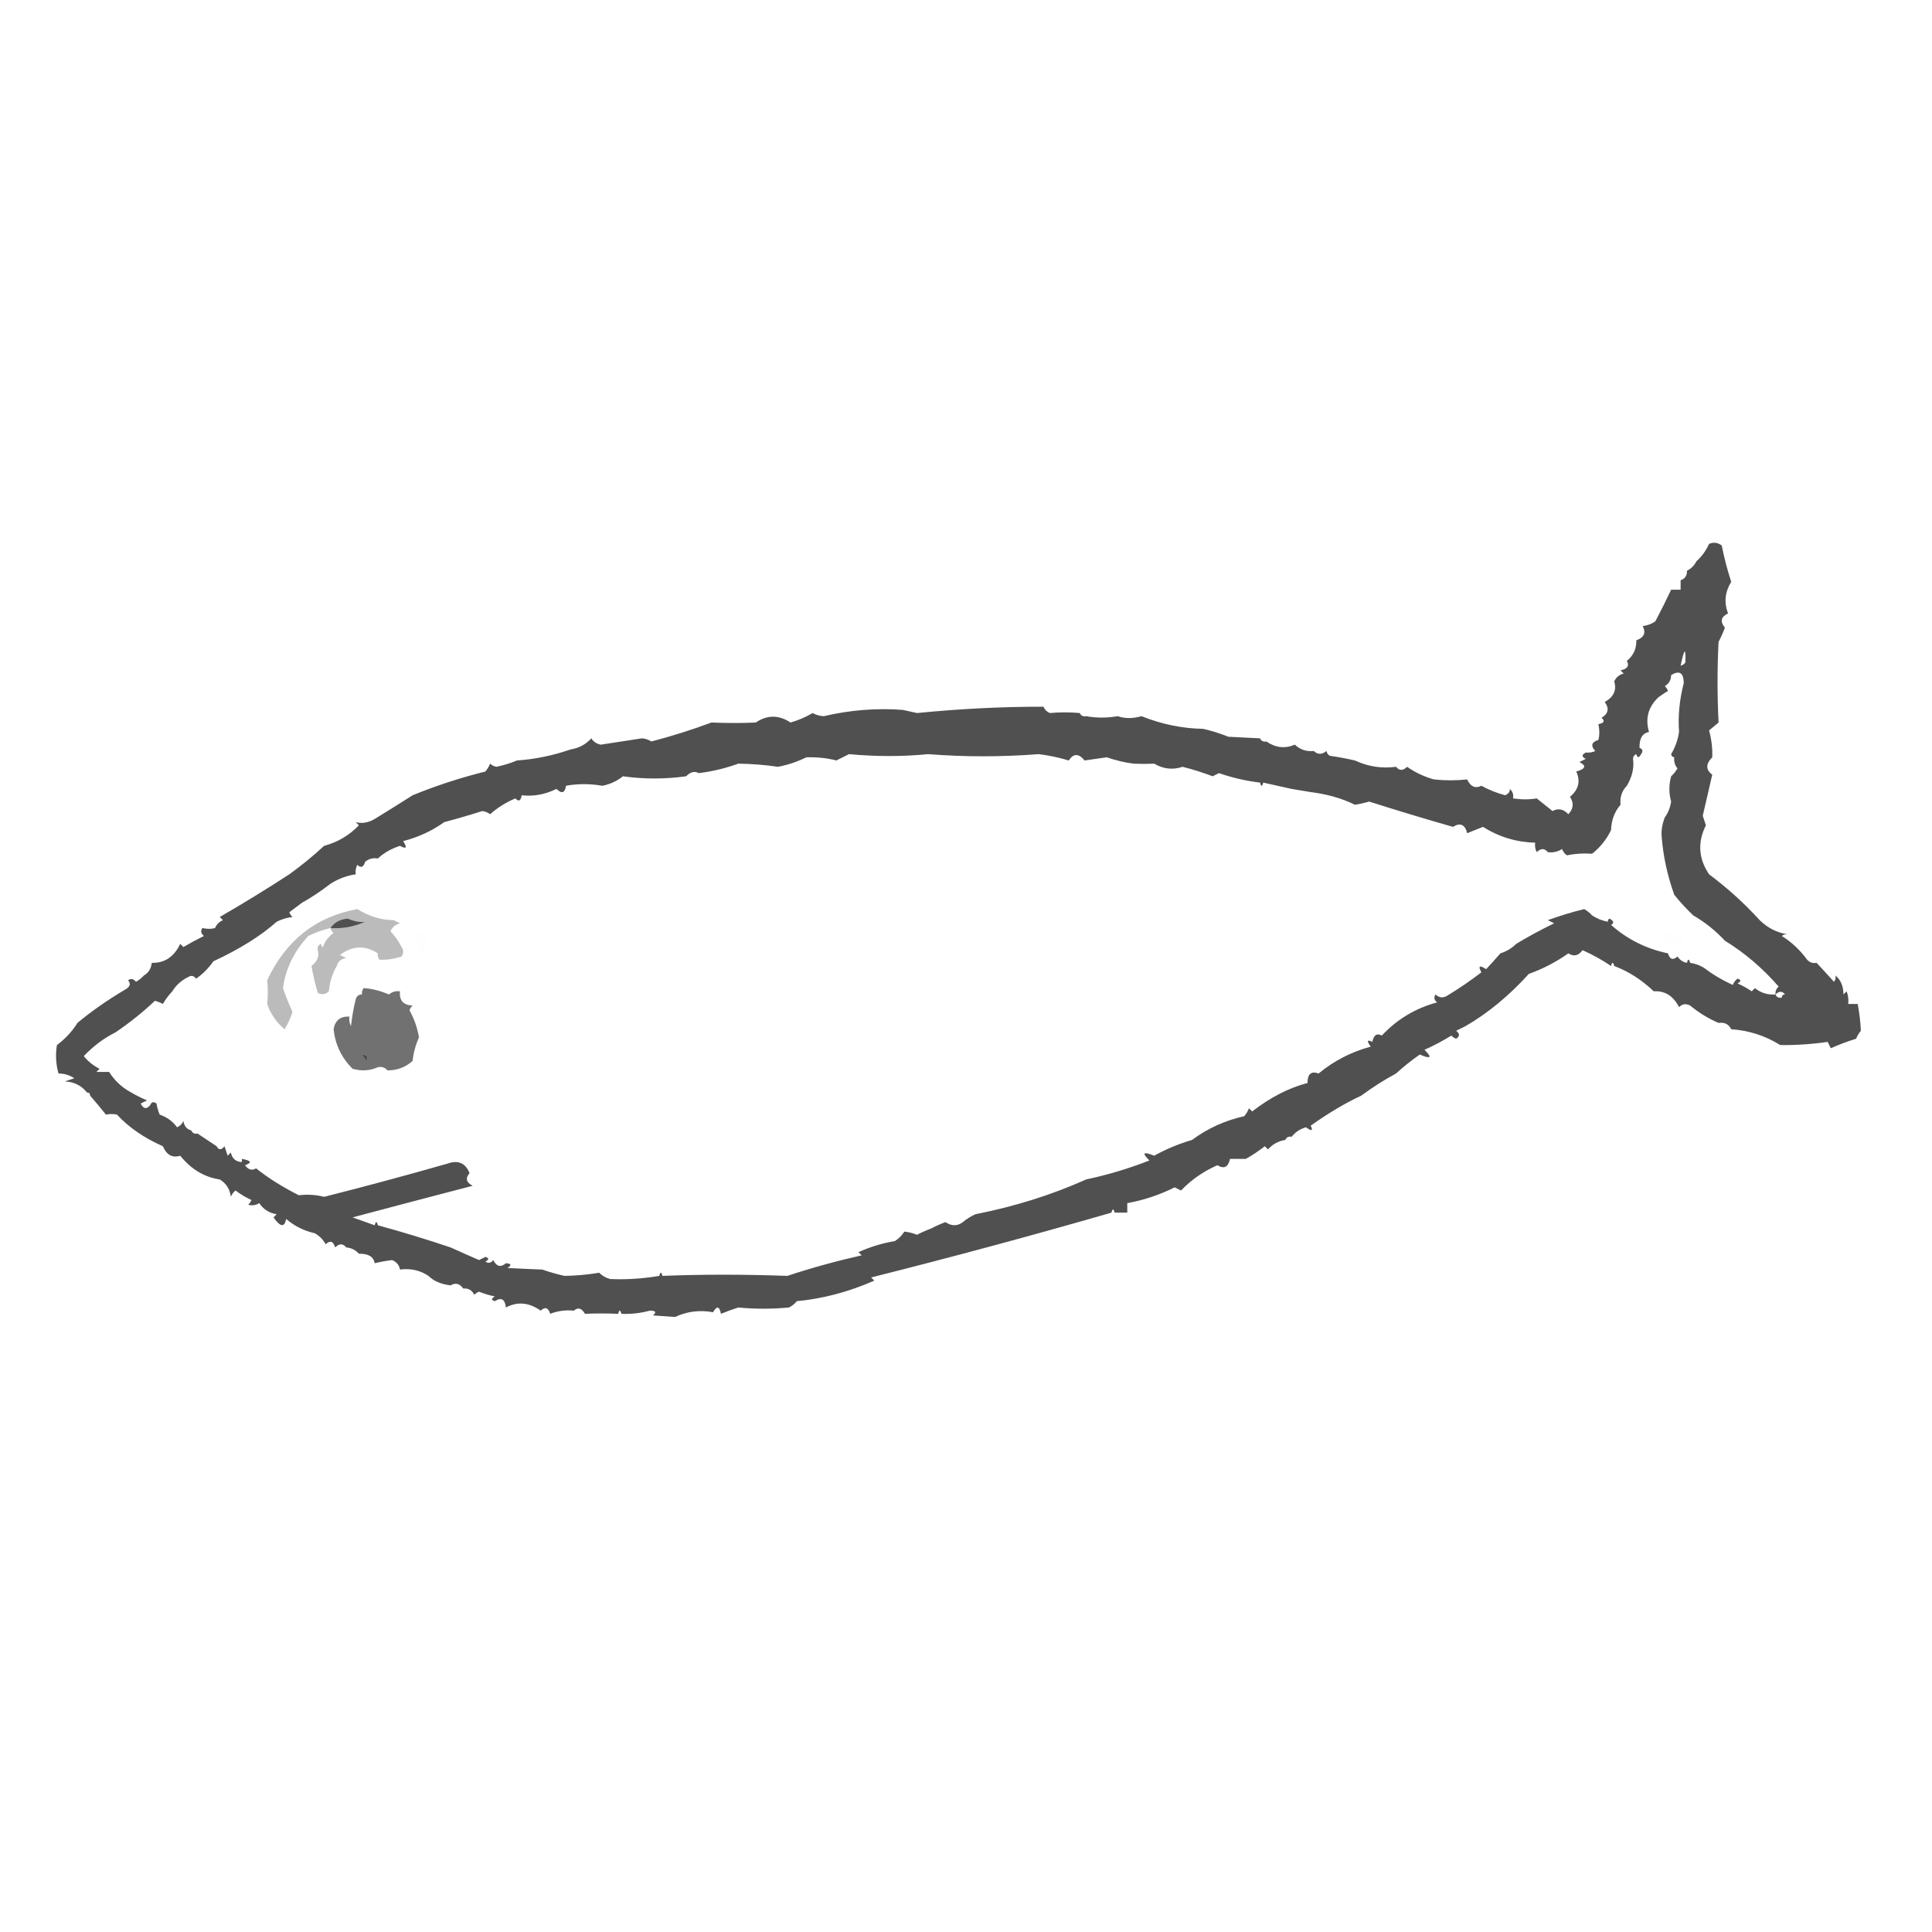 <?xml version="1.0" encoding="UTF-8"?>
<!DOCTYPE svg PUBLIC "-//W3C//DTD SVG 1.1//EN" "http://www.w3.org/Graphics/SVG/1.1/DTD/svg11.dtd">
<svg xmlns="http://www.w3.org/2000/svg" version="1.1" width="611px" height="611px" style="shape-rendering:geometricPrecision; text-rendering:geometricPrecision; image-rendering:optimizeQuality; fill-rule:evenodd; clip-rule:evenodd" xmlns:xlink="http://www.w3.org/1999/xlink">
<g><path style="opacity:0.685" fill="#000000" d="M 565.5,295.5 C 564.761,295.369 564.094,295.536 563.5,296C 566.645,297.978 569.312,300.478 571.5,303.5C 572.325,304.386 573.325,304.719 574.5,304.5C 575.952,306.033 577.785,308.033 580,310.5C 580.464,309.906 580.631,309.239 580.5,308.5C 582.164,309.949 582.998,311.949 583,314.5C 583.333,314.167 583.667,313.833 584,313.5C 584.49,314.793 584.657,316.127 584.5,317.5C 585.5,317.5 586.5,317.5 587.5,317.5C 588.064,320.541 588.397,323.375 588.5,326C 587.874,326.75 587.374,327.584 587,328.5C 584.282,329.347 581.616,330.347 579,331.5C 578.667,330.833 578.333,330.167 578,329.5C 573.008,330.231 568.008,330.564 563,330.5C 558.253,327.544 553.087,325.877 547.5,325.5C 546.713,323.896 545.38,323.229 543.5,323.5C 540.298,322.138 537.298,320.304 534.5,318C 533.216,317.316 532.049,317.483 531,318.5C 529.191,314.95 526.524,313.283 523,313.5C 519.162,309.848 514.995,307.182 510.5,305.5C 510.167,304.167 509.833,304.167 509.5,305.5C 506.714,303.603 503.714,301.936 500.5,300.5C 499.18,302.27 497.68,302.603 496,301.5C 492.138,304.233 487.971,306.4 483.5,308C 477.203,314.939 470.537,320.439 463.5,324.5C 462.527,324.987 461.527,325.487 460.5,326C 461.711,326.893 461.711,327.726 460.5,328.5C 459.914,328.291 459.414,327.957 459,327.5C 456.274,329.188 453.441,330.688 450.5,332C 453.045,334.501 452.545,335.001 449,333.5C 446.258,335.432 443.758,337.432 441.5,339.5C 437.628,341.597 433.961,343.931 430.5,346.5C 425.413,348.87 420.08,352.037 414.5,356C 415.34,357.666 414.84,357.833 413,356.5C 411.122,357.053 409.622,358.053 408.5,359.5C 407.508,359.328 406.842,359.662 406.5,360.5C 404.295,360.852 402.462,361.852 401,363.5C 400.667,363.167 400.333,362.833 400,362.5C 398.116,363.977 396.116,365.31 394,366.5C 392.333,366.5 390.667,366.5 389,366.5C 388.424,369.124 387.09,369.791 385,368.5C 380.561,370.457 376.728,373.124 373.5,376.5C 372.833,376.167 372.167,375.833 371.5,375.5C 366.672,377.905 361.672,379.571 356.5,380.5C 356.5,381.5 356.5,382.5 356.5,383.5C 355.167,383.5 353.833,383.5 352.5,383.5C 352.167,382.167 351.833,382.167 351.5,383.5C 326.892,390.608 301.558,397.442 275.5,404C 275.833,404.333 276.167,404.667 276.5,405C 268.433,408.555 260.266,410.722 252,411.5C 251.311,412.357 250.478,413.023 249.5,413.5C 244.052,414.009 238.718,414.009 233.5,413.5C 231.618,414.093 229.785,414.76 228,415.5C 227.549,413.071 226.715,412.904 225.5,415C 221.283,414.223 217.283,414.723 213.5,416.5C 211.328,416.324 208.995,416.157 206.5,416C 207.706,414.982 207.373,414.482 205.5,414.5C 202.551,415.302 199.551,415.636 196.5,415.5C 196.167,414.167 195.833,414.167 195.5,415.5C 191.788,415.342 188.288,415.342 185,415.5C 183.959,413.689 182.793,413.355 181.5,414.5C 178.881,414.232 176.381,414.565 174,415.5C 173.395,413.519 172.395,413.185 171,414.5C 167.303,411.885 163.637,411.552 160,413.5C 159.685,410.853 158.518,410.187 156.5,411.5C 155.304,411.154 155.304,410.654 156.5,410C 154.782,409.654 153.115,409.154 151.5,408.5C 150.914,408.709 150.414,409.043 150,409.5C 149.29,408.027 148.124,407.36 146.5,407.5C 145.365,405.912 144.031,405.579 142.5,406.5C 139.491,406.144 137.157,405.144 135.5,403.5C 132.877,401.735 129.877,401.068 126.5,401.5C 126.25,400.078 125.417,399.078 124,398.5C 122.201,398.721 120.368,399.054 118.5,399.5C 118.15,397.433 116.483,396.433 113.5,396.5C 112.486,395.326 111.153,394.66 109.5,394.5C 108.458,393.209 107.292,393.209 106,394.5C 105.395,392.519 104.395,392.185 103,393.5C 102.167,392 101,390.833 99.5,390C 96.116,389.242 93.116,387.742 90.5,385.5C 89.994,388.25 88.66,388.084 86.5,385C 86.833,384.667 87.167,384.333 87.5,384C 85.133,383.626 83.299,382.459 82,380.5C 80.838,381.187 79.672,381.353 78.5,381C 78.957,380.586 79.291,380.086 79.5,379.5C 77.713,378.684 76.046,377.684 74.5,376.5C 73.808,377.025 73.308,377.692 73,378.5C 72.707,376.075 71.541,374.242 69.5,373C 64.634,372.293 60.467,369.793 57,365.5C 54.518,366.269 52.685,365.269 51.5,362.5C 45.523,359.849 40.69,356.516 37,352.5C 35.94,352.254 34.773,352.254 33.5,352.5C 31.877,350.46 30.21,348.46 28.5,346.5C 28.5,345.833 28.167,345.5 27.5,345.5C 25.776,343.311 23.442,342.144 20.5,342C 21.5,341.667 22.5,341.333 23.5,341C 21.975,339.991 20.308,339.491 18.5,339.5C 17.671,336.531 17.505,333.531 18,330.5C 20.63,328.556 22.796,326.223 24.5,323.5C 28.782,319.908 33.782,316.408 39.5,313C 41.125,312.147 41.458,311.147 40.5,310C 41.449,309.383 42.282,309.549 43,310.5C 43.995,309.934 44.828,309.267 45.5,308.5C 46.966,307.653 47.8,306.32 48,304.5C 52.049,304.611 55.049,302.611 57,298.5C 57.333,298.833 57.667,299.167 58,299.5C 60.116,298.257 62.282,297.091 64.5,296C 63.549,295.282 63.383,294.449 64,293.5C 65.503,293.835 66.836,293.835 68,293.5C 68.5,292.333 69.333,291.5 70.5,291C 70.167,290.667 69.833,290.333 69.5,290C 76.977,285.681 84.31,281.181 91.5,276.5C 95.311,273.75 98.978,270.75 102.5,267.5C 106.792,266.351 110.459,264.185 113.5,261C 113.167,260.667 112.833,260.333 112.5,260C 114.447,260.536 116.447,260.202 118.5,259C 122.614,256.479 126.614,253.979 130.5,251.5C 137.923,248.466 145.59,245.966 153.5,244C 154.126,243.25 154.626,242.416 155,241.5C 155.561,242.022 156.228,242.355 157,242.5C 159.346,242.01 161.513,241.343 163.5,240.5C 169.155,240.122 174.821,238.955 180.5,237C 183.133,236.577 185.299,235.41 187,233.5C 187.674,234.578 188.674,235.245 190,235.5C 194.333,234.833 198.667,234.167 203,233.5C 204.107,233.585 205.107,233.919 206,234.5C 212.616,232.759 218.949,230.759 225,228.5C 230.028,228.704 234.695,228.704 239,228.5C 242.652,226.047 246.319,226.047 250,228.5C 252.454,227.802 254.787,226.802 257,225.5C 258.062,226.097 259.228,226.43 260.5,226.5C 268.805,224.55 277.138,223.883 285.5,224.5C 286.897,224.795 288.397,225.129 290,225.5C 303.719,224.142 317.052,223.475 330,223.5C 330.388,224.428 331.055,225.095 332,225.5C 335.096,225.214 338.263,225.214 341.5,225.5C 341.842,226.338 342.508,226.672 343.5,226.5C 346.699,227.078 350.032,227.078 353.5,226.5C 355.713,227.279 358.213,227.279 361,226.5C 367.443,229.06 373.943,230.394 380.5,230.5C 383.167,231.106 385.834,231.939 388.5,233C 391.999,233.159 395.333,233.325 398.5,233.5C 398.842,234.338 399.508,234.672 400.5,234.5C 403.411,236.495 406.411,236.828 409.5,235.5C 411.173,237.086 413.173,237.753 415.5,237.5C 416.705,238.686 418.039,238.686 419.5,237.5C 419.611,238.117 419.944,238.617 420.5,239C 423.207,239.395 425.873,239.895 428.5,240.5C 432.647,242.439 436.98,243.106 441.5,242.5C 442.542,243.791 443.708,243.791 445,242.5C 447.567,244.305 450.401,245.638 453.5,246.5C 456.91,246.872 460.41,246.872 464,246.5C 465.062,248.795 466.562,249.461 468.5,248.5C 470.78,249.767 473.28,250.767 476,251.5C 477.011,251.108 477.511,250.441 477.5,249.5C 478.386,250.325 478.719,251.325 478.5,252.5C 481.146,252.892 483.646,252.892 486,252.5C 487.667,253.833 489.333,255.167 491,256.5C 492.779,255.521 494.445,255.854 496,257.5C 497.635,255.757 497.802,253.923 496.5,252C 499.229,249.751 499.896,247.084 498.5,244C 501.464,243.16 501.797,242.16 499.5,241C 500.167,240.667 500.833,240.333 501.5,240C 500.167,239.333 500.167,238.667 501.5,238C 502.738,238.077 503.738,237.911 504.5,237.5C 502.978,235.844 503.311,234.677 505.5,234C 505.888,232.475 505.888,230.808 505.5,229C 507.301,228.683 507.634,228.016 506.5,227C 508.658,225.688 508.991,224.022 507.5,222C 510.341,220.418 511.341,218.251 510.5,215.5C 511.09,214.201 512.09,213.368 513.5,213C 513.167,212.667 512.833,212.333 512.5,212C 514.679,211.558 515.345,210.558 514.5,209C 516.55,207.364 517.55,205.198 517.5,202.5C 519.946,201.608 520.612,200.108 519.5,198C 521.058,197.79 522.391,197.29 523.5,196.5C 525.243,193.222 526.91,189.889 528.5,186.5C 529.5,186.5 530.5,186.5 531.5,186.5C 531.5,185.5 531.5,184.5 531.5,183.5C 532.906,183.027 533.573,182.027 533.5,180.5C 534.833,179.833 535.833,178.833 536.5,177.5C 538.179,176 539.512,174.167 540.5,172C 541.899,171.405 543.232,171.572 544.5,172.5C 545.27,176.394 546.27,180.227 547.5,184C 545.513,187.232 545.18,190.565 546.5,194C 544.246,195.054 543.913,196.554 545.5,198.5C 544.926,200.059 544.26,201.559 543.5,203C 543.072,211.403 543.072,219.903 543.5,228.5C 542.5,229.333 541.5,230.167 540.5,231C 541.285,233.908 541.619,236.742 541.5,239.5C 539.411,241.595 539.411,243.428 541.5,245C 540.504,249.297 539.504,253.63 538.5,258C 538.833,259 539.167,260 539.5,261C 536.811,266.364 537.144,271.531 540.5,276.5C 546.432,280.945 551.766,285.778 556.5,291C 559.098,293.528 562.098,295.028 565.5,295.5 Z M 531.5,210.5 C 532.686,204.919 533.186,204.586 533,209.5C 532.617,210.056 532.117,210.389 531.5,210.5 Z M 529.5,239.5 C 529.33,240.822 529.663,241.989 530.5,243C 529.934,243.995 529.267,244.828 528.5,245.5C 527.763,248.238 527.763,250.905 528.5,253.5C 528.199,255.422 527.533,257.088 526.5,258.5C 525.68,260.614 525.347,262.614 525.5,264.5C 525.975,270.726 527.308,276.893 529.5,283C 531.406,285.359 533.406,287.526 535.5,289.5C 539.248,291.68 542.581,294.347 545.5,297.5C 551.767,301.348 557.434,306.182 562.5,312C 561.748,312.671 561.414,313.504 561.5,314.5C 559.064,314.683 556.897,314.016 555,312.5C 554.667,312.833 554.333,313.167 554,313.5C 552.581,312.54 551.081,311.707 549.5,311C 550.696,310.346 550.696,309.846 549.5,309.5C 548.808,310.025 548.308,310.692 548,311.5C 544.458,309.844 541.625,308.177 539.5,306.5C 538.07,305.463 536.403,304.796 534.5,304.5C 534.167,303.167 533.833,303.167 533.5,304.5C 532.265,304.279 531.265,303.612 530.5,302.5C 529.078,303.777 528.078,303.443 527.5,301.5C 520.634,300.067 514.634,297.067 509.5,292.5C 510.547,291.922 510.38,291.256 509,290.5C 508.601,290.728 508.435,291.062 508.5,291.5C 506.678,291.169 505.011,290.502 503.5,289.5C 502.828,288.733 501.995,288.066 501,287.5C 497.138,288.453 493.305,289.62 489.5,291C 490.167,291.333 490.833,291.667 491.5,292C 487.348,294.008 483.348,296.175 479.5,298.5C 478.101,299.89 476.434,300.89 474.5,301.5C 473.092,303.132 471.592,304.798 470,306.5C 467.871,305.137 467.371,305.471 468.5,307.5C 464.955,310.217 461.289,312.717 457.5,315C 456.216,315.684 455.049,315.517 454,314.5C 453.383,315.449 453.549,316.282 454.5,317C 447.661,318.843 441.827,322.343 437,327.5C 435.442,326.655 434.442,327.321 434,329.5C 432.334,328.66 432.167,329.16 433.5,331C 427.357,332.654 421.857,335.488 417,339.5C 414.679,338.639 413.513,339.639 413.5,342.5C 407.601,344.037 401.767,347.037 396,351.5C 395.667,351.167 395.333,350.833 395,350.5C 394.626,351.416 394.126,352.25 393.5,353C 387.394,354.36 381.894,356.86 377,360.5C 372.781,361.74 368.781,363.407 365,365.5C 361.526,364.072 361.026,364.572 363.5,367C 357.01,369.545 350.343,371.545 343.5,373C 332.597,377.887 320.93,381.554 308.5,384C 307.016,384.662 305.683,385.496 304.5,386.5C 302.777,387.807 300.943,387.807 299,386.5C 297.378,387.099 295.878,387.766 294.5,388.5C 292.97,389.067 291.47,389.733 290,390.5C 288.602,389.949 287.268,389.616 286,389.5C 285.221,390.728 284.221,391.728 283,392.5C 279.009,393.164 275.176,394.331 271.5,396C 271.833,396.333 272.167,396.667 272.5,397C 264.311,398.855 256.477,401.022 249,403.5C 235.25,402.999 222.084,402.999 209.5,403.5C 209.167,402.167 208.833,402.167 208.5,403.5C 203.292,404.387 198.126,404.72 193,404.5C 191.635,404.156 190.468,403.489 189.5,402.5C 185.904,403.114 182.237,403.447 178.5,403.5C 176.018,402.933 173.684,402.266 171.5,401.5C 168.001,401.367 164.334,401.2 160.5,401C 161.888,400.111 161.722,399.611 160,399.5C 158.351,400.898 157.018,400.564 156,398.5C 155.282,399.451 154.449,399.617 153.5,399C 154.696,398.346 154.696,397.846 153.5,397.5C 152.833,397.833 152.167,398.167 151.5,398.5C 148.427,397.167 145.427,395.834 142.5,394.5C 134.573,391.848 126.907,389.515 119.5,387.5C 119.167,386.167 118.833,386.167 118.5,387.5C 116.202,386.69 113.868,385.856 111.5,385C 124.242,381.609 136.909,378.275 149.5,375C 147.436,373.982 147.102,372.649 148.5,371C 147.202,367.795 144.868,366.795 141.5,368C 128.496,371.717 115.496,375.217 102.5,378.5C 99.928,377.839 97.261,377.673 94.5,378C 89.299,375.37 84.799,372.537 81,369.5C 79.687,370.287 78.52,369.954 77.5,368.5C 79.793,367.699 79.46,367.032 76.5,366.5C 76.5,366.833 76.5,367.167 76.5,367.5C 74.589,367.426 73.422,366.426 73,364.5C 72.667,364.833 72.333,365.167 72,365.5C 71.667,364.5 71.333,363.5 71,362.5C 70.023,363.774 69.189,363.774 68.5,362.5C 66.503,361.192 64.503,359.859 62.5,358.5C 61.508,358.672 60.842,358.338 60.5,357.5C 59.069,357.119 58.236,356.119 58,354.5C 57.612,355.428 56.945,356.095 56,356.5C 54.6,354.604 52.767,353.271 50.5,352.5C 49.998,351.284 49.665,350.117 49.5,349C 48.563,348.308 47.897,348.475 47.5,349.5C 46.352,350.895 45.352,350.728 44.5,349C 45.167,348.667 45.833,348.333 46.5,348C 44.685,347.243 43.019,346.41 41.5,345.5C 38.639,343.992 36.306,341.826 34.5,339C 33.167,339 31.833,339 30.5,339C 30.833,338.667 31.167,338.333 31.5,338C 29.545,337.047 27.878,335.713 26.5,334C 29.446,330.874 32.78,328.374 36.5,326.5C 40.892,323.541 45.059,320.207 49,316.5C 49.873,316.735 50.706,317.069 51.5,317.5C 52.389,315.993 53.389,314.66 54.5,313.5C 55.674,311.559 57.341,310.059 59.5,309C 60.449,308.383 61.282,308.549 62,309.5C 63.999,308.169 65.833,306.335 67.5,304C 75.802,300.151 82.469,295.984 87.5,291.5C 89.078,290.702 90.744,290.202 92.5,290C 92.043,289.586 91.709,289.086 91.5,288.5C 92.852,287.476 94.185,286.476 95.5,285.5C 98.567,283.786 101.567,281.786 104.5,279.5C 106.99,277.917 109.657,276.917 112.5,276.5C 112.351,275.448 112.517,274.448 113,273.5C 114.131,274.604 114.965,274.271 115.5,272.5C 116.689,271.571 118.022,271.238 119.5,271.5C 121.388,269.731 123.721,268.398 126.5,267.5C 128.529,268.629 128.863,268.129 127.5,266C 132.249,264.791 136.582,262.791 140.5,260C 144.53,258.935 148.53,257.768 152.5,256.5C 153.442,256.608 154.275,256.941 155,257.5C 157.366,255.4 160.033,253.734 163,252.5C 164.016,253.634 164.683,253.301 165,251.5C 168.651,251.945 172.318,251.278 176,249.5C 177.646,251.141 178.646,250.807 179,248.5C 182.702,247.819 186.535,247.819 190.5,248.5C 192.949,248.02 195.115,247.02 197,245.5C 203.604,246.431 210.27,246.431 217,245.5C 218.324,244.12 219.657,243.786 221,244.5C 225.308,243.969 229.474,242.969 233.5,241.5C 237.793,241.569 241.96,241.902 246,242.5C 249.139,241.921 252.139,240.921 255,239.5C 258.428,239.407 261.595,239.741 264.5,240.5C 265.833,239.833 267.167,239.167 268.5,238.5C 277.104,239.294 285.437,239.294 293.5,238.5C 305.072,239.405 316.738,239.405 328.5,238.5C 331.748,238.901 334.915,239.568 338,240.5C 339.482,238.219 341.149,238.219 343,240.5C 345.333,240.167 347.667,239.833 350,239.5C 353.091,240.541 355.925,241.208 358.5,241.5C 360.675,241.605 362.842,241.605 365,241.5C 367.902,243.211 370.902,243.544 374,242.5C 377.197,243.309 380.363,244.309 383.5,245.5C 384.167,245.167 384.833,244.833 385.5,244.5C 389.731,245.974 394.064,246.974 398.5,247.5C 398.833,248.833 399.167,248.833 399.5,247.5C 402.5,248.167 405.5,248.833 408.5,249.5C 410.5,249.833 412.5,250.167 414.5,250.5C 419.763,251.159 424.43,252.493 428.5,254.5C 429.967,254.277 431.467,253.944 433,253.5C 441.768,256.288 450.601,258.955 459.5,261.5C 461.809,260.067 463.309,260.734 464,263.5C 465.667,262.833 467.333,262.167 469,261.5C 474.01,264.669 479.51,266.336 485.5,266.5C 485.351,267.552 485.517,268.552 486,269.5C 487.292,268.209 488.458,268.209 489.5,269.5C 491.144,269.714 492.644,269.38 494,268.5C 494.308,269.308 494.808,269.975 495.5,270.5C 498.105,269.964 500.772,269.798 503.5,270C 506.109,267.929 508.109,265.429 509.5,262.5C 509.603,259.364 510.603,256.698 512.5,254.5C 512.259,252.102 512.926,250.102 514.5,248.5C 516.108,245.765 516.775,243.098 516.5,240.5C 516.328,239.508 516.662,238.842 517.5,238.5C 517.81,239.738 518.31,239.738 519,238.5C 519.692,237.563 519.525,236.897 518.5,236.5C 518.433,233.517 519.433,231.85 521.5,231.5C 520.26,227.22 521.26,223.553 524.5,220.5C 525.398,219.842 526.398,219.176 527.5,218.5C 527.291,217.914 526.957,217.414 526.5,217C 527.823,216.184 528.489,215.017 528.5,213.5C 531.106,211.912 532.44,212.745 532.5,216C 531.14,221.254 530.64,226.42 531,231.5C 530.625,234 529.792,236.333 528.5,238.5C 528.624,239.107 528.957,239.44 529.5,239.5 Z M 104.5,293.5 C 105.719,291.699 107.552,290.699 110,290.5C 112.036,291.4 113.869,291.733 115.5,291.5C 112.015,293.094 108.348,293.76 104.5,293.5 Z M 564.5,314.5 C 563.833,314.5 563.5,314.833 563.5,315.5C 562.508,315.672 561.842,315.338 561.5,314.5C 562.652,313.375 563.652,313.375 564.5,314.5 Z M 114.5,333.5 C 116.028,333.517 116.528,334.184 116,335.5C 115.283,334.956 114.783,334.289 114.5,333.5 Z"/></g>
<g><path style="opacity:0.004" fill="#000000" d="M 534.5,177.5 C 535.167,176.167 535.833,176.167 536.5,177.5C 535.833,177.5 535.167,177.5 534.5,177.5 Z"/></g>
<g><path style="opacity:0.004" fill="#000000" d="M 534.5,177.5 C 533.833,178.167 533.833,178.167 534.5,177.5 Z"/></g>
<g><path style="opacity:0.005" fill="#000000" d="M 533.5,180.5 C 532.637,181.463 531.97,181.463 531.5,180.5C 532.257,179.227 532.923,179.227 533.5,180.5 Z"/></g>
<g><path style="opacity:0.006" fill="#000000" d="M 531.5,183.5 C 530.761,183.631 530.094,183.464 529.5,183C 530.437,182.308 531.103,182.475 531.5,183.5 Z"/></g>
<g><path style="opacity:0.004" fill="#000000" d="M 528.5,186.5 C 527.833,185.167 527.833,185.167 528.5,186.5 Z"/></g>
<g><path style="opacity:0.004" fill="#000000" d="M 522.5,191.5 C 523.833,192.167 523.833,192.167 522.5,191.5 Z"/></g>
<g><path style="opacity:0.004" fill="#000000" d="M 523.5,196.5 C 519.757,196.541 519.59,195.874 523,194.5C 523.464,195.094 523.631,195.761 523.5,196.5 Z"/></g>
<g><path style="opacity:0.004" fill="#000000" d="M 517.5,202.5 C 516.833,201.167 516.833,201.167 517.5,202.5 Z"/></g>
<g><path style="opacity:0.008" fill="#000000" d="M 285.5,223.5 C 286.833,224.167 286.833,224.167 285.5,223.5 Z"/></g>
<g><path style="opacity:0.004" fill="#000000" d="M 341.5,224.5 C 342.833,225.167 342.833,225.167 341.5,224.5 Z"/></g>
<g><path style="opacity:0.004" fill="#000000" d="M 343.5,225.5 C 344.833,226.167 344.833,226.167 343.5,225.5 Z"/></g>
<g><path style="opacity:0.004" fill="#000000" d="M 353.5,225.5 C 354.833,226.167 354.833,226.167 353.5,225.5 Z"/></g>
<g><path style="opacity:0.004" fill="#000000" d="M 380.5,229.5 C 381.833,230.167 381.833,230.167 380.5,229.5 Z"/></g>
<g><path style="opacity:0.004" fill="#000000" d="M 389.5,230.5 C 390.525,230.897 390.692,231.563 390,232.5C 389.536,231.906 389.369,231.239 389.5,230.5 Z"/></g>
<g><path style="opacity:0.004" fill="#000000" d="M 205.5,231.5 C 206.833,232.167 206.833,232.167 205.5,231.5 Z"/></g>
<g><path style="opacity:0.006" fill="#000000" d="M 391.5,232.5 C 391.897,231.475 392.563,231.308 393.5,232C 392.906,232.464 392.239,232.631 391.5,232.5 Z"/></g>
<g><path style="opacity:0.004" fill="#000000" d="M 398.5,232.5 C 399.833,233.167 399.833,233.167 398.5,232.5 Z"/></g>
<g><path style="opacity:0.004" fill="#000000" d="M 400.5,233.5 C 401.833,234.167 401.833,234.167 400.5,233.5 Z"/></g>
<g><path style="opacity:0.004" fill="#000000" d="M 404.5,233.5 C 405.833,234.167 405.833,234.167 404.5,233.5 Z"/></g>
<g><path style="opacity:0.004" fill="#000000" d="M 412.5,235.5 C 413.833,236.167 413.833,236.167 412.5,235.5 Z"/></g>
<g><path style="opacity:0.004" fill="#000000" d="M 415.5,236.5 C 416.833,237.167 416.833,237.167 415.5,236.5 Z"/></g>
<g><path style="opacity:0.004" fill="#000000" d="M 419.5,236.5 C 420.833,237.167 420.833,237.167 419.5,236.5 Z"/></g>
<g><path style="opacity:0.004" fill="#000000" d="M 423.5,238.5 C 423.897,237.475 424.563,237.308 425.5,238C 424.906,238.464 424.239,238.631 423.5,238.5 Z"/></g>
<g><path style="opacity:0.004" fill="#000000" d="M 165.5,238.5 C 166.833,239.167 166.833,239.167 165.5,238.5 Z"/></g>
<g><path style="opacity:0.004" fill="#000000" d="M 163.5,240.5 C 162.761,240.631 162.094,240.464 161.5,240C 162.437,239.308 163.103,239.475 163.5,240.5 Z"/></g>
<g><path style="opacity:0.004" fill="#000000" d="M 428.5,239.5 C 429.833,240.167 429.833,240.167 428.5,239.5 Z"/></g>
<g><path style="opacity:0.004" fill="#000000" d="M 441.5,241.5 C 442.833,242.167 442.833,242.167 441.5,241.5 Z"/></g>
<g><path style="opacity:0.004" fill="#000000" d="M 449.5,242.5 C 450.833,243.167 450.833,243.167 449.5,242.5 Z"/></g>
<g><path style="opacity:0.004" fill="#000000" d="M 452.5,244.5 C 452.897,243.475 453.563,243.308 454.5,244C 453.906,244.464 453.239,244.631 452.5,244.5 Z"/></g>
<g><path style="opacity:0.004" fill="#000000" d="M 460.5,246.5 C 460.897,245.475 461.563,245.308 462.5,246C 461.906,246.464 461.239,246.631 460.5,246.5 Z"/></g>
<g><path style="opacity:0.004" fill="#000000" d="M 466.5,246.5 C 467.833,247.167 467.833,247.167 466.5,246.5 Z"/></g>
<g><path style="opacity:0.004" fill="#000000" d="M 468.5,247.5 C 469.833,248.167 469.833,248.167 468.5,247.5 Z"/></g>
<g><path style="opacity:0.004" fill="#000000" d="M 473.5,248.5 C 474.833,249.167 474.833,249.167 473.5,248.5 Z"/></g>
<g><path style="opacity:0.004" fill="#000000" d="M 130.5,251.5 C 129.833,250.167 129.833,250.167 130.5,251.5 Z"/></g>
<g><path style="opacity:0.004" fill="#000000" d="M 488.5,253.5 C 488.897,252.475 489.563,252.308 490.5,253C 489.906,253.464 489.239,253.631 488.5,253.5 Z"/></g>
<g><path style="opacity:0.004" fill="#000000" d="M 117.5,256.5 C 118.833,257.167 118.833,257.167 117.5,256.5 Z"/></g>
<g><path style="opacity:0.267" fill="#000000" d="M 119.5,301.5 C 115.475,298.884 111.475,299.05 107.5,302C 108.167,302.333 108.833,302.667 109.5,303C 107.881,303.236 106.881,304.069 106.5,305.5C 105.113,307.877 104.279,310.543 104,313.5C 102.951,314.517 101.784,314.684 100.5,314C 99.677,311.241 99.01,308.407 98.5,305.5C 100.376,304.01 101.043,302.343 100.5,300.5C 100.328,299.508 100.662,298.842 101.5,298.5C 101.833,299.833 102.167,299.833 102.5,298.5C 103.186,297.152 104.186,295.985 105.5,295C 104.944,294.617 104.611,294.117 104.5,293.5C 102.099,294.049 99.765,294.882 97.5,296C 92.975,300.903 90.308,306.403 89.5,312.5C 90.368,315.066 91.368,317.566 92.5,320C 91.89,321.947 91.057,323.781 90,325.5C 87.425,323.353 85.592,320.686 84.5,317.5C 84.76,314.89 84.76,312.39 84.5,310C 90.378,297.409 99.878,289.909 113,287.5C 116.676,289.787 120.51,290.954 124.5,291C 125.167,291.333 125.833,291.667 126.5,292C 125.09,292.368 124.09,293.201 123.5,294.5C 124.906,296.026 126.072,297.693 127,299.5C 127.667,300.5 127.667,301.5 127,302.5C 124.568,303.293 122.234,303.626 120,303.5C 119.536,302.906 119.369,302.239 119.5,301.5 Z M 104.5,293.5 C 108.348,293.76 112.015,293.094 115.5,291.5C 113.869,291.733 112.036,291.4 110,290.5C 107.552,290.699 105.719,291.699 104.5,293.5 Z"/></g>
<g><path style="opacity:0.004" fill="#000000" d="M 557.5,289.5 C 558.833,290.167 558.833,290.167 557.5,289.5 Z"/></g>
<g><path style="opacity:0.004" fill="#000000" d="M 560.5,291.5 C 561.833,292.167 561.833,292.167 560.5,291.5 Z"/></g>
<g><path style="opacity:0.004" fill="#000000" d="M 129.5,294.5 C 135.206,294.517 136.539,296.85 133.5,301.5C 132.021,299.289 130.688,296.956 129.5,294.5 Z"/></g>
<g><path style="opacity:0.005" fill="#000000" d="M 525.5,294.5 C 528.475,294.713 531.142,295.713 533.5,297.5C 529.47,300.506 526.803,299.506 525.5,294.5 Z"/></g>
<g><path style="opacity:0.004" fill="#000000" d="M 565.5,295.5 C 566.833,296.167 566.833,296.167 565.5,295.5 Z"/></g>
<g><path style="opacity:0.004" fill="#000000" d="M 59.5,296.5 C 60.833,297.167 60.833,297.167 59.5,296.5 Z"/></g>
<g><path style="opacity:0.004" fill="#000000" d="M 571.5,300.5 C 572.833,301.167 572.833,301.167 571.5,300.5 Z"/></g>
<g><path style="opacity:0.004" fill="#000000" d="M 574.5,304.5 C 574.369,303.761 574.536,303.094 575,302.5C 575.692,303.437 575.525,304.103 574.5,304.5 Z"/></g>
<g><path style="opacity:0.004" fill="#000000" d="M 509.5,305.5 C 509.833,305.5 510.167,305.5 510.5,305.5C 510.315,306.17 509.981,306.17 509.5,305.5 Z"/></g>
<g><path style="opacity:0.004" fill="#000000" d="M 45.5,308.5 C 44.833,307.167 44.833,307.167 45.5,308.5 Z"/></g>
<g><path style="opacity:0.004" fill="#000000" d="M 580.5,308.5 C 579.833,307.167 579.833,307.167 580.5,308.5 Z"/></g>
<g><path style="opacity:0.555" fill="#000000" d="M 122.5,338.5 C 121.791,337.596 120.791,337.263 119.5,337.5C 117.034,338.634 114.367,338.801 111.5,338C 108.033,334.566 106.033,330.399 105.5,325.5C 105.981,322.686 107.648,321.352 110.5,321.5C 110.351,322.552 110.517,323.552 111,324.5C 111.315,321.628 111.815,318.795 112.5,316C 112.836,314.97 113.503,314.47 114.5,314.5C 114.369,313.761 114.536,313.094 115,312.5C 117.543,312.635 120.21,313.302 123,314.5C 124.011,313.663 125.178,313.33 126.5,313.5C 126.22,316.388 127.553,317.888 130.5,318C 130.043,318.414 129.709,318.914 129.5,319.5C 130.972,322.149 131.972,324.982 132.5,328C 131.379,330.665 130.712,333.165 130.5,335.5C 128.204,337.552 125.537,338.552 122.5,338.5 Z M 114.5,333.5 C 114.783,334.289 115.283,334.956 116,335.5C 116.528,334.184 116.028,333.517 114.5,333.5 Z"/></g>
<g><path style="opacity:0.004" fill="#000000" d="M 25.5,320.5 C 26.833,321.167 26.833,321.167 25.5,320.5 Z"/></g>
<g><path style="opacity:0.004" fill="#000000" d="M 24.5,323.5 C 23.833,322.167 23.833,322.167 24.5,323.5 Z"/></g>
<g><path style="opacity:0.004" fill="#000000" d="M 543.5,323.5 C 543.103,324.525 542.437,324.692 541.5,324C 542.094,323.536 542.761,323.369 543.5,323.5 Z"/></g>
<g><path style="opacity:0.005" fill="#000000" d="M 463.5,324.5 C 464.289,324.783 464.956,325.283 465.5,326C 464.184,326.528 463.517,326.028 463.5,324.5 Z"/></g>
<g><path style="opacity:0.004" fill="#000000" d="M 547.5,325.5 C 546.833,326.167 546.833,326.167 547.5,325.5 Z"/></g>
<g><path style="opacity:0.004" fill="#000000" d="M 558.5,329.5 C 559.833,330.167 559.833,330.167 558.5,329.5 Z"/></g>
<g><path style="opacity:0.004" fill="#000000" d="M 15.5,331.5 C 16.833,332.167 16.833,332.167 15.5,331.5 Z"/></g>
<g><path style="opacity:0.004" fill="#000000" d="M 448.5,334.5 C 449.833,335.167 449.833,335.167 448.5,334.5 Z"/></g>
<g><path style="opacity:0.004" fill="#000000" d="M 18.5,339.5 C 17.833,340.167 17.833,340.167 18.5,339.5 Z"/></g>
<g><path style="opacity:0.004" fill="#000000" d="M 441.5,339.5 C 443.646,339.696 443.812,340.696 442,342.5C 441.517,341.552 441.351,340.552 441.5,339.5 Z"/></g>
<g><path style="opacity:0.004" fill="#000000" d="M 27.5,345.5 C 28.167,345.5 28.5,345.833 28.5,346.5C 27.342,349.134 26.342,348.967 25.5,346C 26.094,345.536 26.761,345.369 27.5,345.5 Z"/></g>
<g><path style="opacity:0.004" fill="#000000" d="M 430.5,346.5 C 431.833,347.167 431.833,347.167 430.5,346.5 Z"/></g>
<g><path style="opacity:0.004" fill="#000000" d="M 62.5,358.5 C 62.783,357.711 63.283,357.044 64,356.5C 64.528,357.816 64.028,358.483 62.5,358.5 Z"/></g>
<g><path style="opacity:0.004" fill="#000000" d="M 408.5,359.5 C 409.833,360.167 409.833,360.167 408.5,359.5 Z"/></g>
<g><path style="opacity:0.004" fill="#000000" d="M 406.5,360.5 C 407.833,361.167 407.833,361.167 406.5,360.5 Z"/></g>
<g><path style="opacity:0.004" fill="#000000" d="M 76.5,367.5 C 76.5,367.167 76.5,366.833 76.5,366.5C 79.46,367.032 79.793,367.699 77.5,368.5C 77.5,367.833 77.167,367.5 76.5,367.5 Z"/></g>
<g><path style="opacity:0.004" fill="#000000" d="M 351.5,383.5 C 351.833,383.5 352.167,383.5 352.5,383.5C 352.315,384.17 351.981,384.17 351.5,383.5 Z"/></g>
<g><path style="opacity:0.004" fill="#000000" d="M 304.5,386.5 C 301.999,386.489 301.832,385.822 304,384.5C 304.464,385.094 304.631,385.761 304.5,386.5 Z"/></g>
<g><path style="opacity:0.004" fill="#000000" d="M 109.5,394.5 C 108.833,395.167 108.833,395.167 109.5,394.5 Z"/></g>
<g><path style="opacity:0.004" fill="#000000" d="M 113.5,396.5 C 112.833,397.167 112.833,397.167 113.5,396.5 Z"/></g>
<g><path style="opacity:0.008" fill="#000000" d="M 123.5,400.5 C 124.833,401.167 124.833,401.167 123.5,400.5 Z"/></g>
<g><path style="opacity:0.008" fill="#000000" d="M 288.5,401.5 C 288.897,400.475 289.563,400.308 290.5,401C 289.906,401.464 289.239,401.631 288.5,401.5 Z"/></g>
<g><path style="opacity:0.004" fill="#000000" d="M 126.5,401.5 C 125.833,402.167 125.833,402.167 126.5,401.5 Z"/></g>
<g><path style="opacity:0.004" fill="#000000" d="M 135.5,403.5 C 136.463,404.363 136.463,405.03 135.5,405.5C 134.227,404.743 134.227,404.077 135.5,403.5 Z"/></g>
<g><path style="opacity:0.004" fill="#000000" d="M 146.5,407.5 C 145.833,408.167 145.833,408.167 146.5,407.5 Z"/></g>
<g><path style="opacity:0.004" fill="#000000" d="M 181.5,414.5 C 182.833,415.167 182.833,415.167 181.5,414.5 Z"/></g>
<g><path style="opacity:0.004" fill="#000000" d="M 195.5,415.5 C 195.833,415.5 196.167,415.5 196.5,415.5C 196.315,416.17 195.981,416.17 195.5,415.5 Z"/></g>
</svg>
